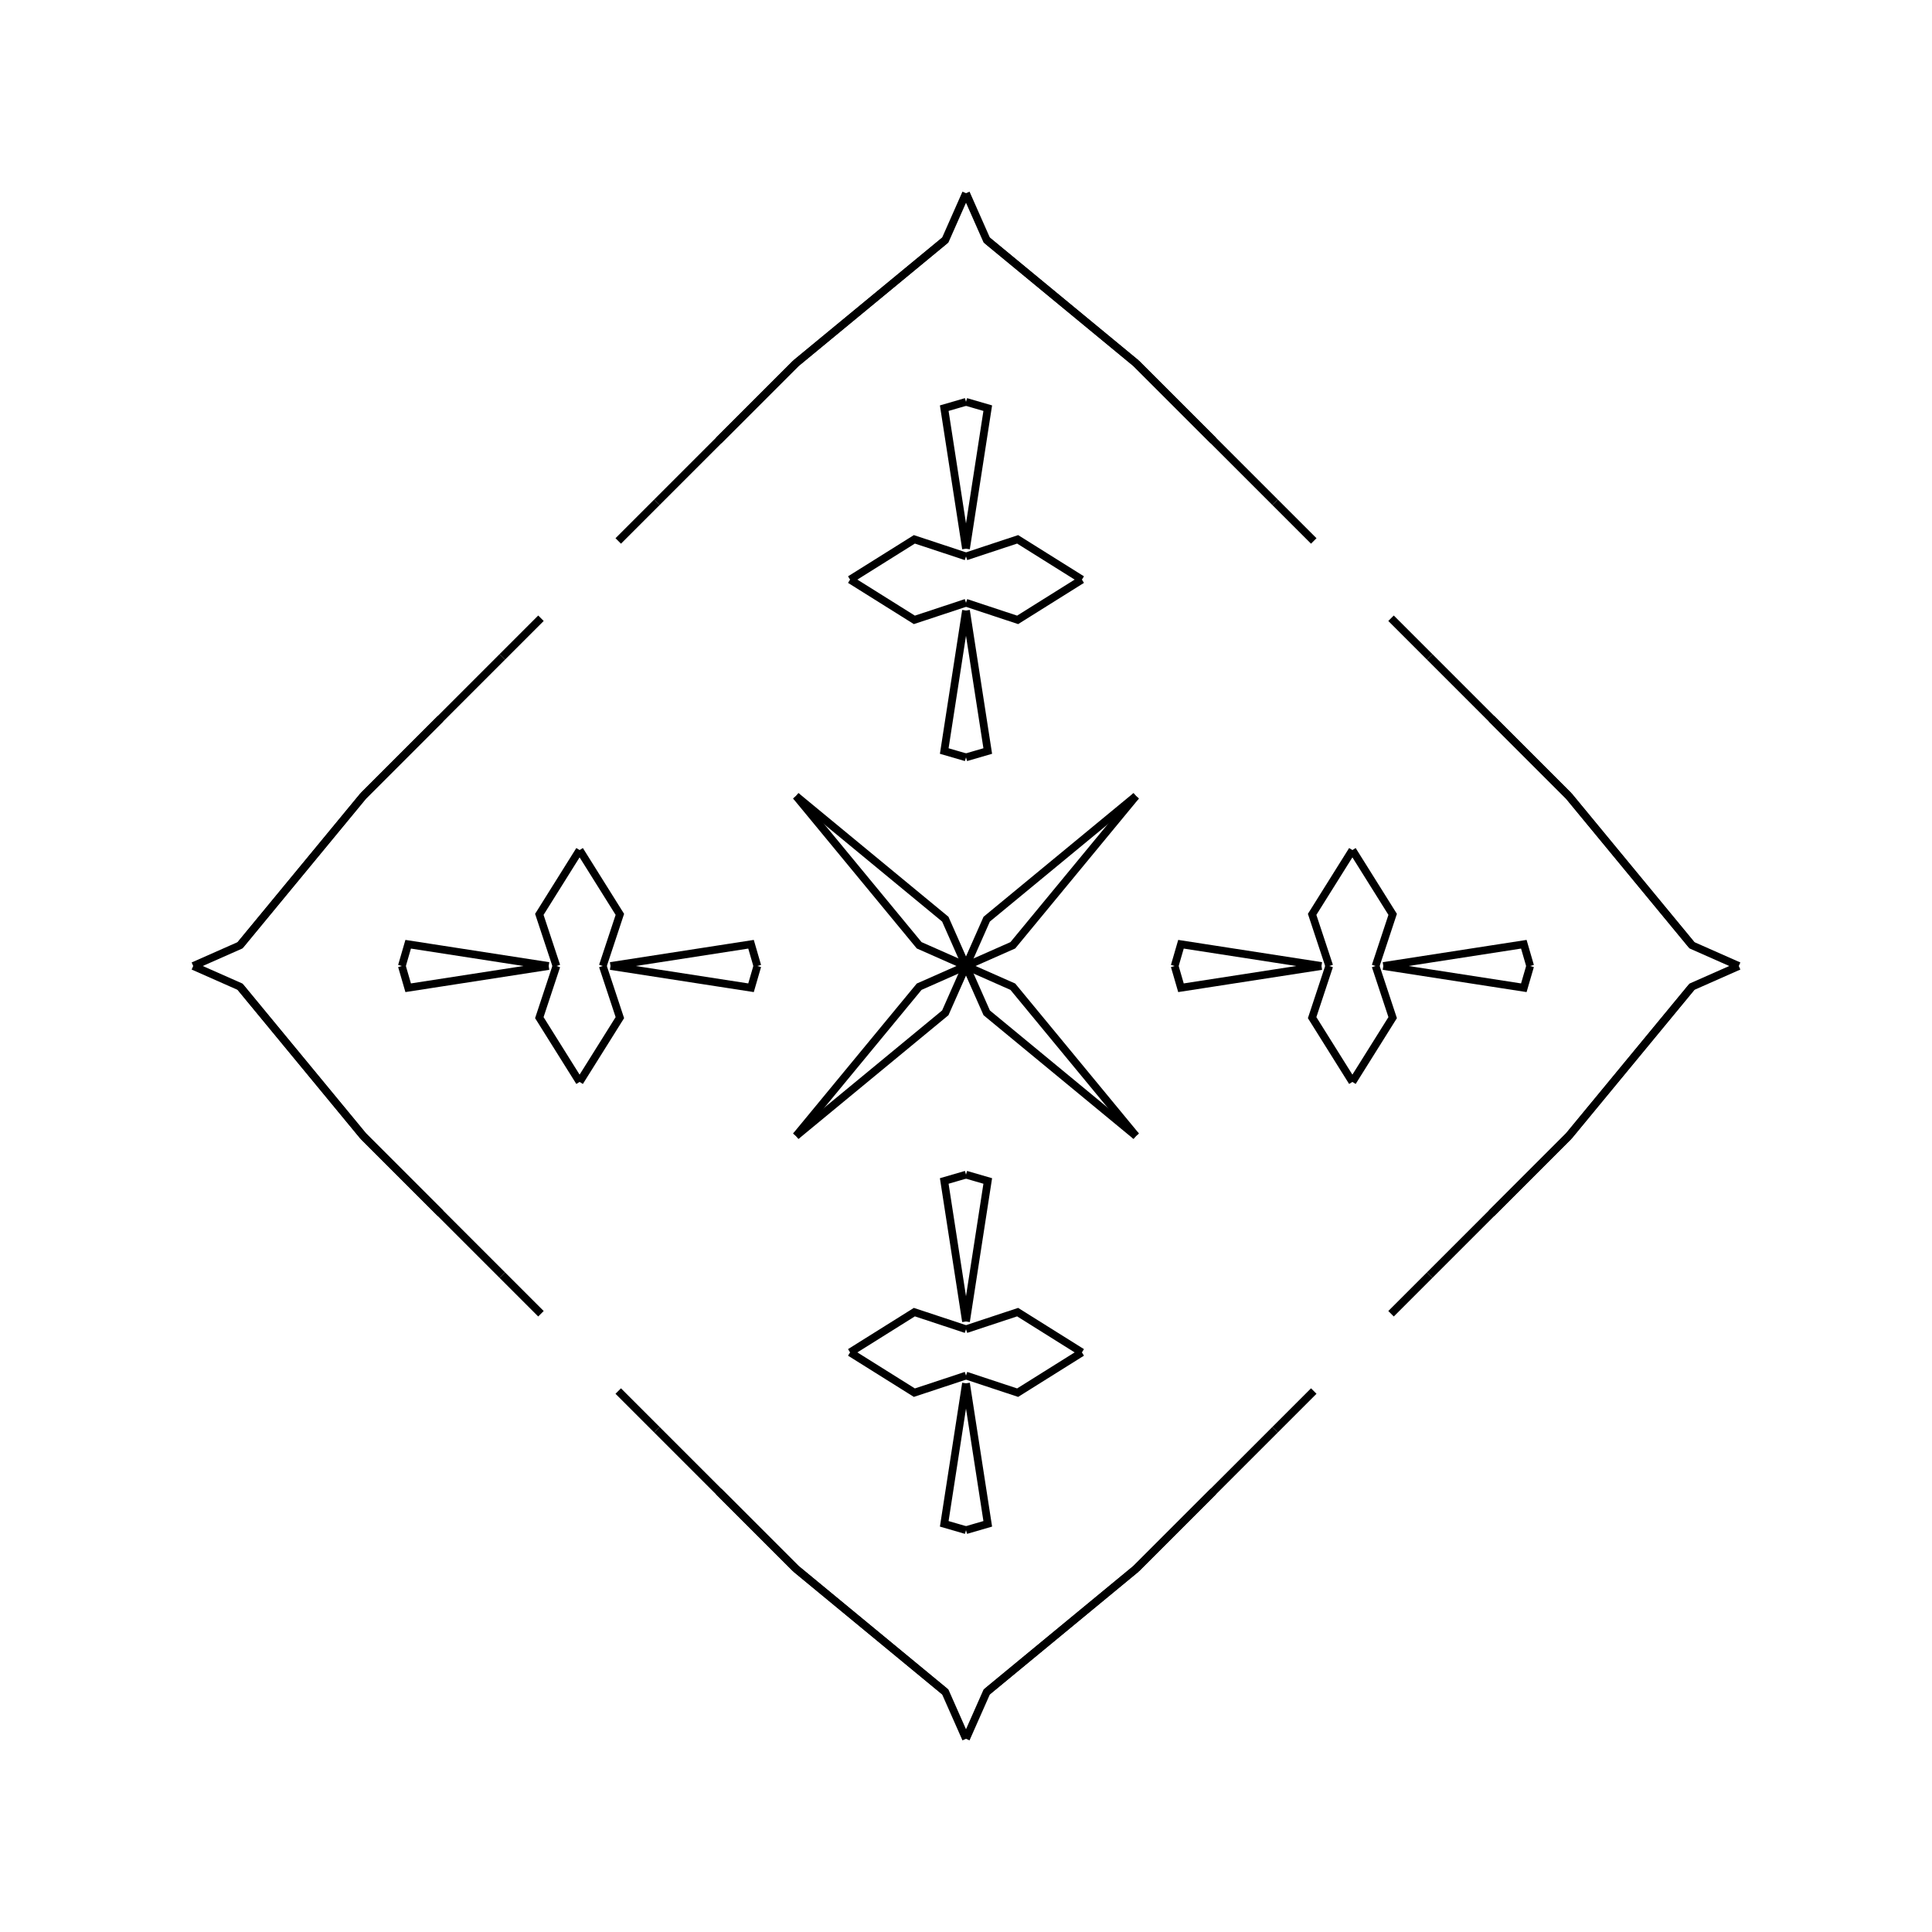 <?xml version="1.0" encoding="UTF-8"?>
<svg xmlns="http://www.w3.org/2000/svg" xmlns:xlink="http://www.w3.org/1999/xlink"
     width="250" height="250" viewBox="-125.0 -125.0 250 250">
<defs>
</defs>
<path d="M27.0,-0.0 L27.817,-2.815 L46.0,-0.0" fill-opacity="0" stroke="black" stroke-width="1" />
<path d="M27.0,-0.0 L27.817,2.815 L46.0,-0.0" fill-opacity="0" stroke="black" stroke-width="1" />
<path d="M47.0,-0.0 L44.79,-6.681 L50.0,-15.0" fill-opacity="0" stroke="black" stroke-width="1" />
<path d="M47.0,-0.0 L44.79,6.681 L50.0,15.0" fill-opacity="0" stroke="black" stroke-width="1" />
<path d="M45.0,55.0 L44.0,56.0 L40.0,60.0" fill-opacity="0" stroke="black" stroke-width="1" />
<path d="M45.0,-55.0 L44.0,-56.0 L40.0,-60.0" fill-opacity="0" stroke="black" stroke-width="1" />
<path d="M40.0,60.0 L32.0,68.0 L22.0,78.0" fill-opacity="0" stroke="black" stroke-width="1" />
<path d="M40.0,-60.0 L32.0,-68.0 L22.0,-78.0" fill-opacity="0" stroke="black" stroke-width="1" />
<path d="M32.0,68.0 L22.0,78.0 L2.68,93.94" fill-opacity="0" stroke="black" stroke-width="1" />
<path d="M32.0,-68.0 L22.0,-78.0 L2.68,-93.94" fill-opacity="0" stroke="black" stroke-width="1" />
<path d="M22.0,-22.0 L6.06,-2.68 L0.0,-0.0" fill-opacity="0" stroke="black" stroke-width="1" />
<path d="M22.0,22.0 L6.06,2.68 L0.0,-0.0" fill-opacity="0" stroke="black" stroke-width="1" />
<path d="M-27.0,-0.0 L-27.817,-2.815 L-46.0,-0.0" fill-opacity="0" stroke="black" stroke-width="1" />
<path d="M-27.0,-0.0 L-27.817,2.815 L-46.0,-0.0" fill-opacity="0" stroke="black" stroke-width="1" />
<path d="M-47.0,-0.0 L-44.79,-6.681 L-50.0,-15.0" fill-opacity="0" stroke="black" stroke-width="1" />
<path d="M-47.0,-0.0 L-44.79,6.681 L-50.0,15.0" fill-opacity="0" stroke="black" stroke-width="1" />
<path d="M-45.0,55.0 L-44.0,56.0 L-40.0,60.0" fill-opacity="0" stroke="black" stroke-width="1" />
<path d="M-45.0,-55.0 L-44.0,-56.0 L-40.0,-60.0" fill-opacity="0" stroke="black" stroke-width="1" />
<path d="M-40.0,60.0 L-32.0,68.0 L-22.0,78.0" fill-opacity="0" stroke="black" stroke-width="1" />
<path d="M-40.0,-60.0 L-32.0,-68.0 L-22.0,-78.0" fill-opacity="0" stroke="black" stroke-width="1" />
<path d="M-32.0,68.0 L-22.0,78.0 L-2.68,93.94" fill-opacity="0" stroke="black" stroke-width="1" />
<path d="M-32.0,-68.0 L-22.0,-78.0 L-2.68,-93.94" fill-opacity="0" stroke="black" stroke-width="1" />
<path d="M-22.0,-22.0 L-6.06,-2.68 L0.0,-0.0" fill-opacity="0" stroke="black" stroke-width="1" />
<path d="M-22.0,22.0 L-6.06,2.68 L0.0,-0.0" fill-opacity="0" stroke="black" stroke-width="1" />
<path d="M73.0,-0.0 L72.183,2.815 L54.0,-0.0" fill-opacity="0" stroke="black" stroke-width="1" />
<path d="M73.0,-0.0 L72.183,-2.815 L54.0,-0.0" fill-opacity="0" stroke="black" stroke-width="1" />
<path d="M53.0,-0.0 L55.21,6.681 L50.0,15.0" fill-opacity="0" stroke="black" stroke-width="1" />
<path d="M53.0,-0.0 L55.21,-6.681 L50.0,-15.0" fill-opacity="0" stroke="black" stroke-width="1" />
<path d="M55.0,45.0 L56.0,44.0 L60.0,40.0" fill-opacity="0" stroke="black" stroke-width="1" />
<path d="M55.0,-45.0 L56.0,-44.0 L60.0,-40.0" fill-opacity="0" stroke="black" stroke-width="1" />
<path d="M60.0,40.0 L68.0,32.0 L78.0,22.0" fill-opacity="0" stroke="black" stroke-width="1" />
<path d="M60.0,-40.0 L68.0,-32.0 L78.0,-22.0" fill-opacity="0" stroke="black" stroke-width="1" />
<path d="M68.0,32.0 L78.0,22.0 L93.94,2.68" fill-opacity="0" stroke="black" stroke-width="1" />
<path d="M68.0,-32.0 L78.0,-22.0 L93.94,-2.68" fill-opacity="0" stroke="black" stroke-width="1" />
<path d="M78.0,22.0 L93.94,2.68 L100.0,-0.0" fill-opacity="0" stroke="black" stroke-width="1" />
<path d="M78.0,-22.0 L93.94,-2.68 L100.0,-0.0" fill-opacity="0" stroke="black" stroke-width="1" />
<path d="M0.0,-27.0 L2.815,-27.817 L0.0,-46.0" fill-opacity="0" stroke="black" stroke-width="1" />
<path d="M0.0,27.0 L2.815,27.817 L0.0,46.0" fill-opacity="0" stroke="black" stroke-width="1" />
<path d="M0.0,73.0 L2.815,72.183 L0.0,54.0" fill-opacity="0" stroke="black" stroke-width="1" />
<path d="M0.0,-73.0 L2.815,-72.183 L0.0,-54.0" fill-opacity="0" stroke="black" stroke-width="1" />
<path d="M0.0,-47.0 L6.681,-44.79 L15.0,-50.0" fill-opacity="0" stroke="black" stroke-width="1" />
<path d="M0.0,47.0 L6.681,44.79 L15.0,50.0" fill-opacity="0" stroke="black" stroke-width="1" />
<path d="M0.0,53.0 L6.681,55.21 L15.0,50.0" fill-opacity="0" stroke="black" stroke-width="1" />
<path d="M0.0,-53.0 L6.681,-55.21 L15.0,-50.0" fill-opacity="0" stroke="black" stroke-width="1" />
<path d="M22.0,-22.0 L2.68,-6.06 L0.0,-0.0" fill-opacity="0" stroke="black" stroke-width="1" />
<path d="M22.0,22.0 L2.68,6.06 L0.0,-0.0" fill-opacity="0" stroke="black" stroke-width="1" />
<path d="M22.0,78.0 L2.68,93.94 L0.0,100.0" fill-opacity="0" stroke="black" stroke-width="1" />
<path d="M22.0,-78.0 L2.68,-93.94 L0.0,-100.0" fill-opacity="0" stroke="black" stroke-width="1" />
<path d="M0.0,73.0 L-2.815,72.183 L0.0,54.0" fill-opacity="0" stroke="black" stroke-width="1" />
<path d="M0.0,-27.0 L-2.815,-27.817 L0.0,-46.0" fill-opacity="0" stroke="black" stroke-width="1" />
<path d="M0.0,27.0 L-2.815,27.817 L0.0,46.0" fill-opacity="0" stroke="black" stroke-width="1" />
<path d="M0.0,-73.0 L-2.815,-72.183 L0.0,-54.0" fill-opacity="0" stroke="black" stroke-width="1" />
<path d="M0.0,53.0 L-6.681,55.21 L-15.0,50.0" fill-opacity="0" stroke="black" stroke-width="1" />
<path d="M0.0,-47.0 L-6.681,-44.79 L-15.0,-50.0" fill-opacity="0" stroke="black" stroke-width="1" />
<path d="M0.0,47.0 L-6.681,44.79 L-15.0,50.0" fill-opacity="0" stroke="black" stroke-width="1" />
<path d="M0.0,-53.0 L-6.681,-55.21 L-15.0,-50.0" fill-opacity="0" stroke="black" stroke-width="1" />
<path d="M-22.0,78.0 L-2.68,93.94 L0.0,100.0" fill-opacity="0" stroke="black" stroke-width="1" />
<path d="M-22.0,-22.0 L-2.68,-6.06 L0.0,-0.0" fill-opacity="0" stroke="black" stroke-width="1" />
<path d="M-22.0,22.0 L-2.68,6.06 L0.0,-0.0" fill-opacity="0" stroke="black" stroke-width="1" />
<path d="M-22.0,-78.0 L-2.68,-93.94 L0.0,-100.0" fill-opacity="0" stroke="black" stroke-width="1" />
<path d="M-73.0,-0.0 L-72.183,-2.815 L-54.0,-0.0" fill-opacity="0" stroke="black" stroke-width="1" />
<path d="M-73.0,-0.0 L-72.183,2.815 L-54.0,-0.0" fill-opacity="0" stroke="black" stroke-width="1" />
<path d="M-53.0,-0.0 L-55.21,-6.681 L-50.0,-15.0" fill-opacity="0" stroke="black" stroke-width="1" />
<path d="M-53.0,-0.0 L-55.21,6.681 L-50.0,15.0" fill-opacity="0" stroke="black" stroke-width="1" />
<path d="M-55.0,-45.0 L-56.0,-44.0 L-60.0,-40.0" fill-opacity="0" stroke="black" stroke-width="1" />
<path d="M-55.0,45.0 L-56.0,44.0 L-60.0,40.0" fill-opacity="0" stroke="black" stroke-width="1" />
<path d="M-60.0,-40.0 L-68.0,-32.0 L-78.0,-22.0" fill-opacity="0" stroke="black" stroke-width="1" />
<path d="M-60.0,40.0 L-68.0,32.0 L-78.0,22.0" fill-opacity="0" stroke="black" stroke-width="1" />
<path d="M-68.0,-32.0 L-78.0,-22.0 L-93.94,-2.68" fill-opacity="0" stroke="black" stroke-width="1" />
<path d="M-68.0,32.0 L-78.0,22.0 L-93.94,2.68" fill-opacity="0" stroke="black" stroke-width="1" />
<path d="M-78.0,-22.0 L-93.94,-2.68 L-100.0,-0.0" fill-opacity="0" stroke="black" stroke-width="1" />
<path d="M-78.0,22.0 L-93.94,2.68 L-100.0,-0.0" fill-opacity="0" stroke="black" stroke-width="1" />
</svg>